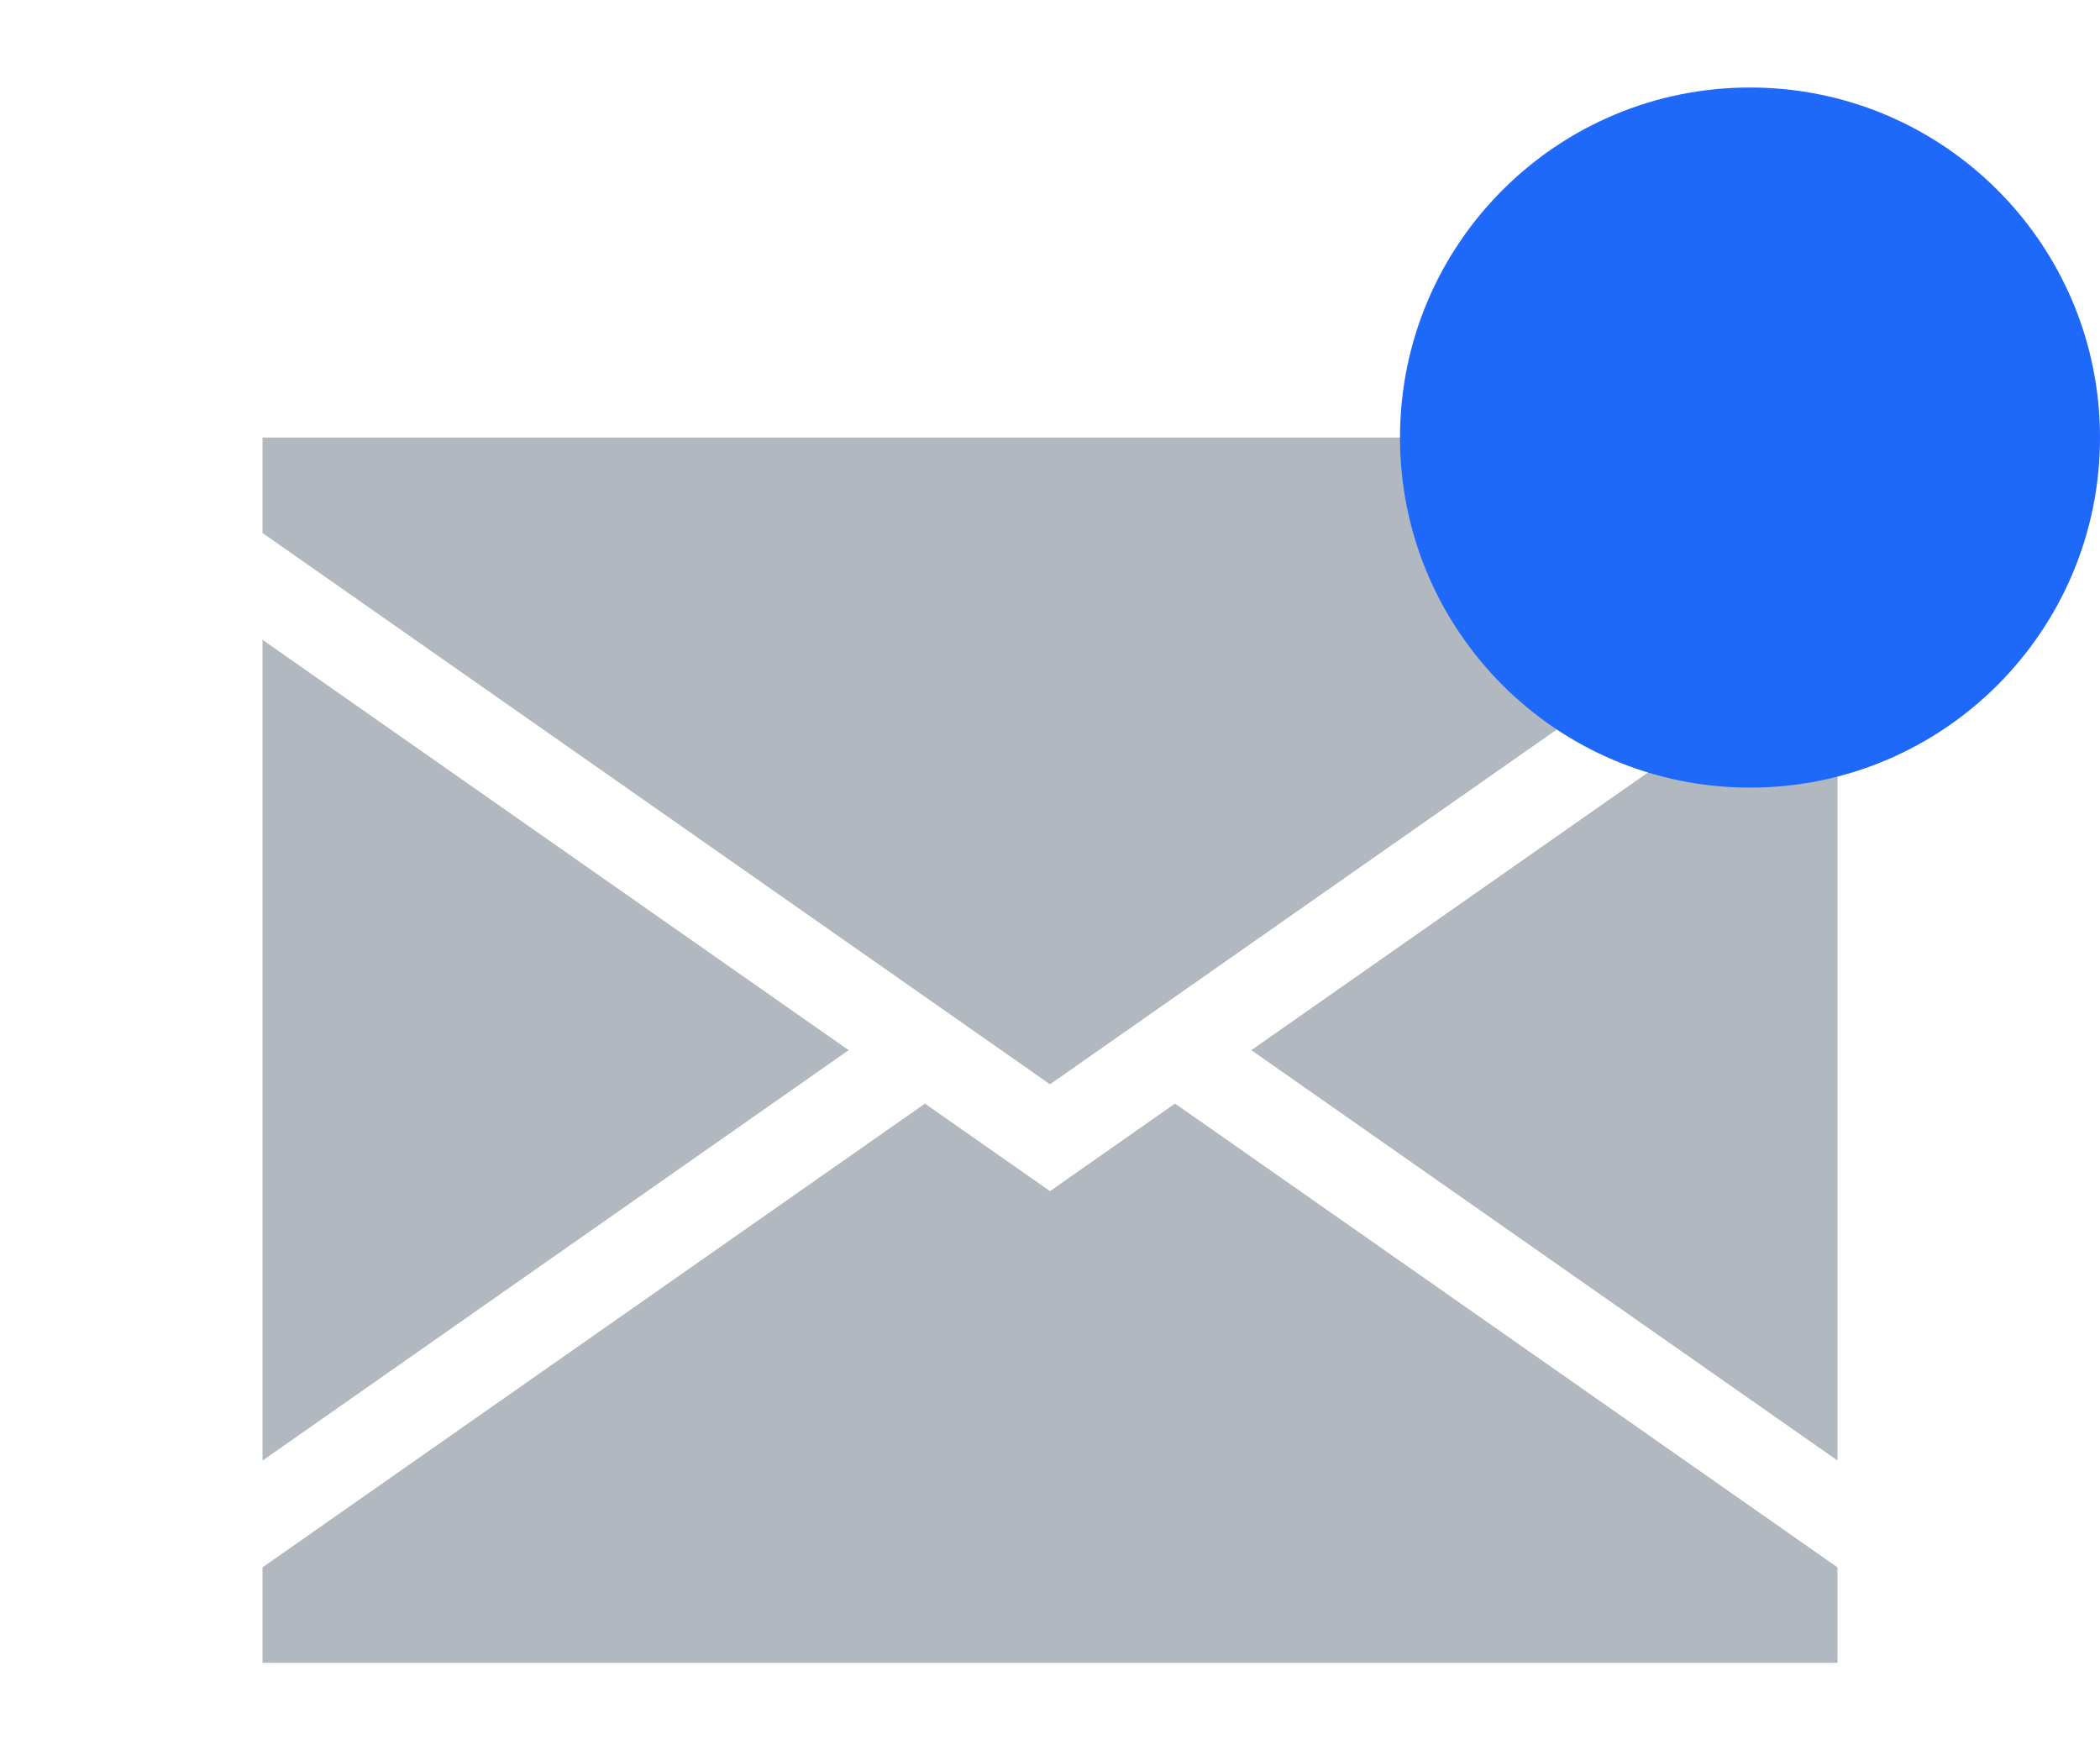 <svg width="24" height="20" viewBox="0 0 24 20" fill="none" xmlns="http://www.w3.org/2000/svg">
<path fill-rule="evenodd" clip-rule="evenodd" d="M3 5H21V6.09L12 12.39L11.443 12L11.443 12H11.443L3 6.09V5ZM9.699 12L3 7.311V16.69L9.699 12ZM3 17.91V19H21V17.91L13.429 12.61L12 13.611L10.571 12.611L3 17.91ZM14.301 12L21 16.689V7.311L14.301 12Z" fill="#B1B8C0"/>
<path d="M24 5C24 7.209 22.209 9 20 9C17.791 9 16 7.209 16 5C16 2.791 17.791 1 20 1C22.209 1 24 2.791 24 5Z" fill="#1E68FA"/>
</svg>
